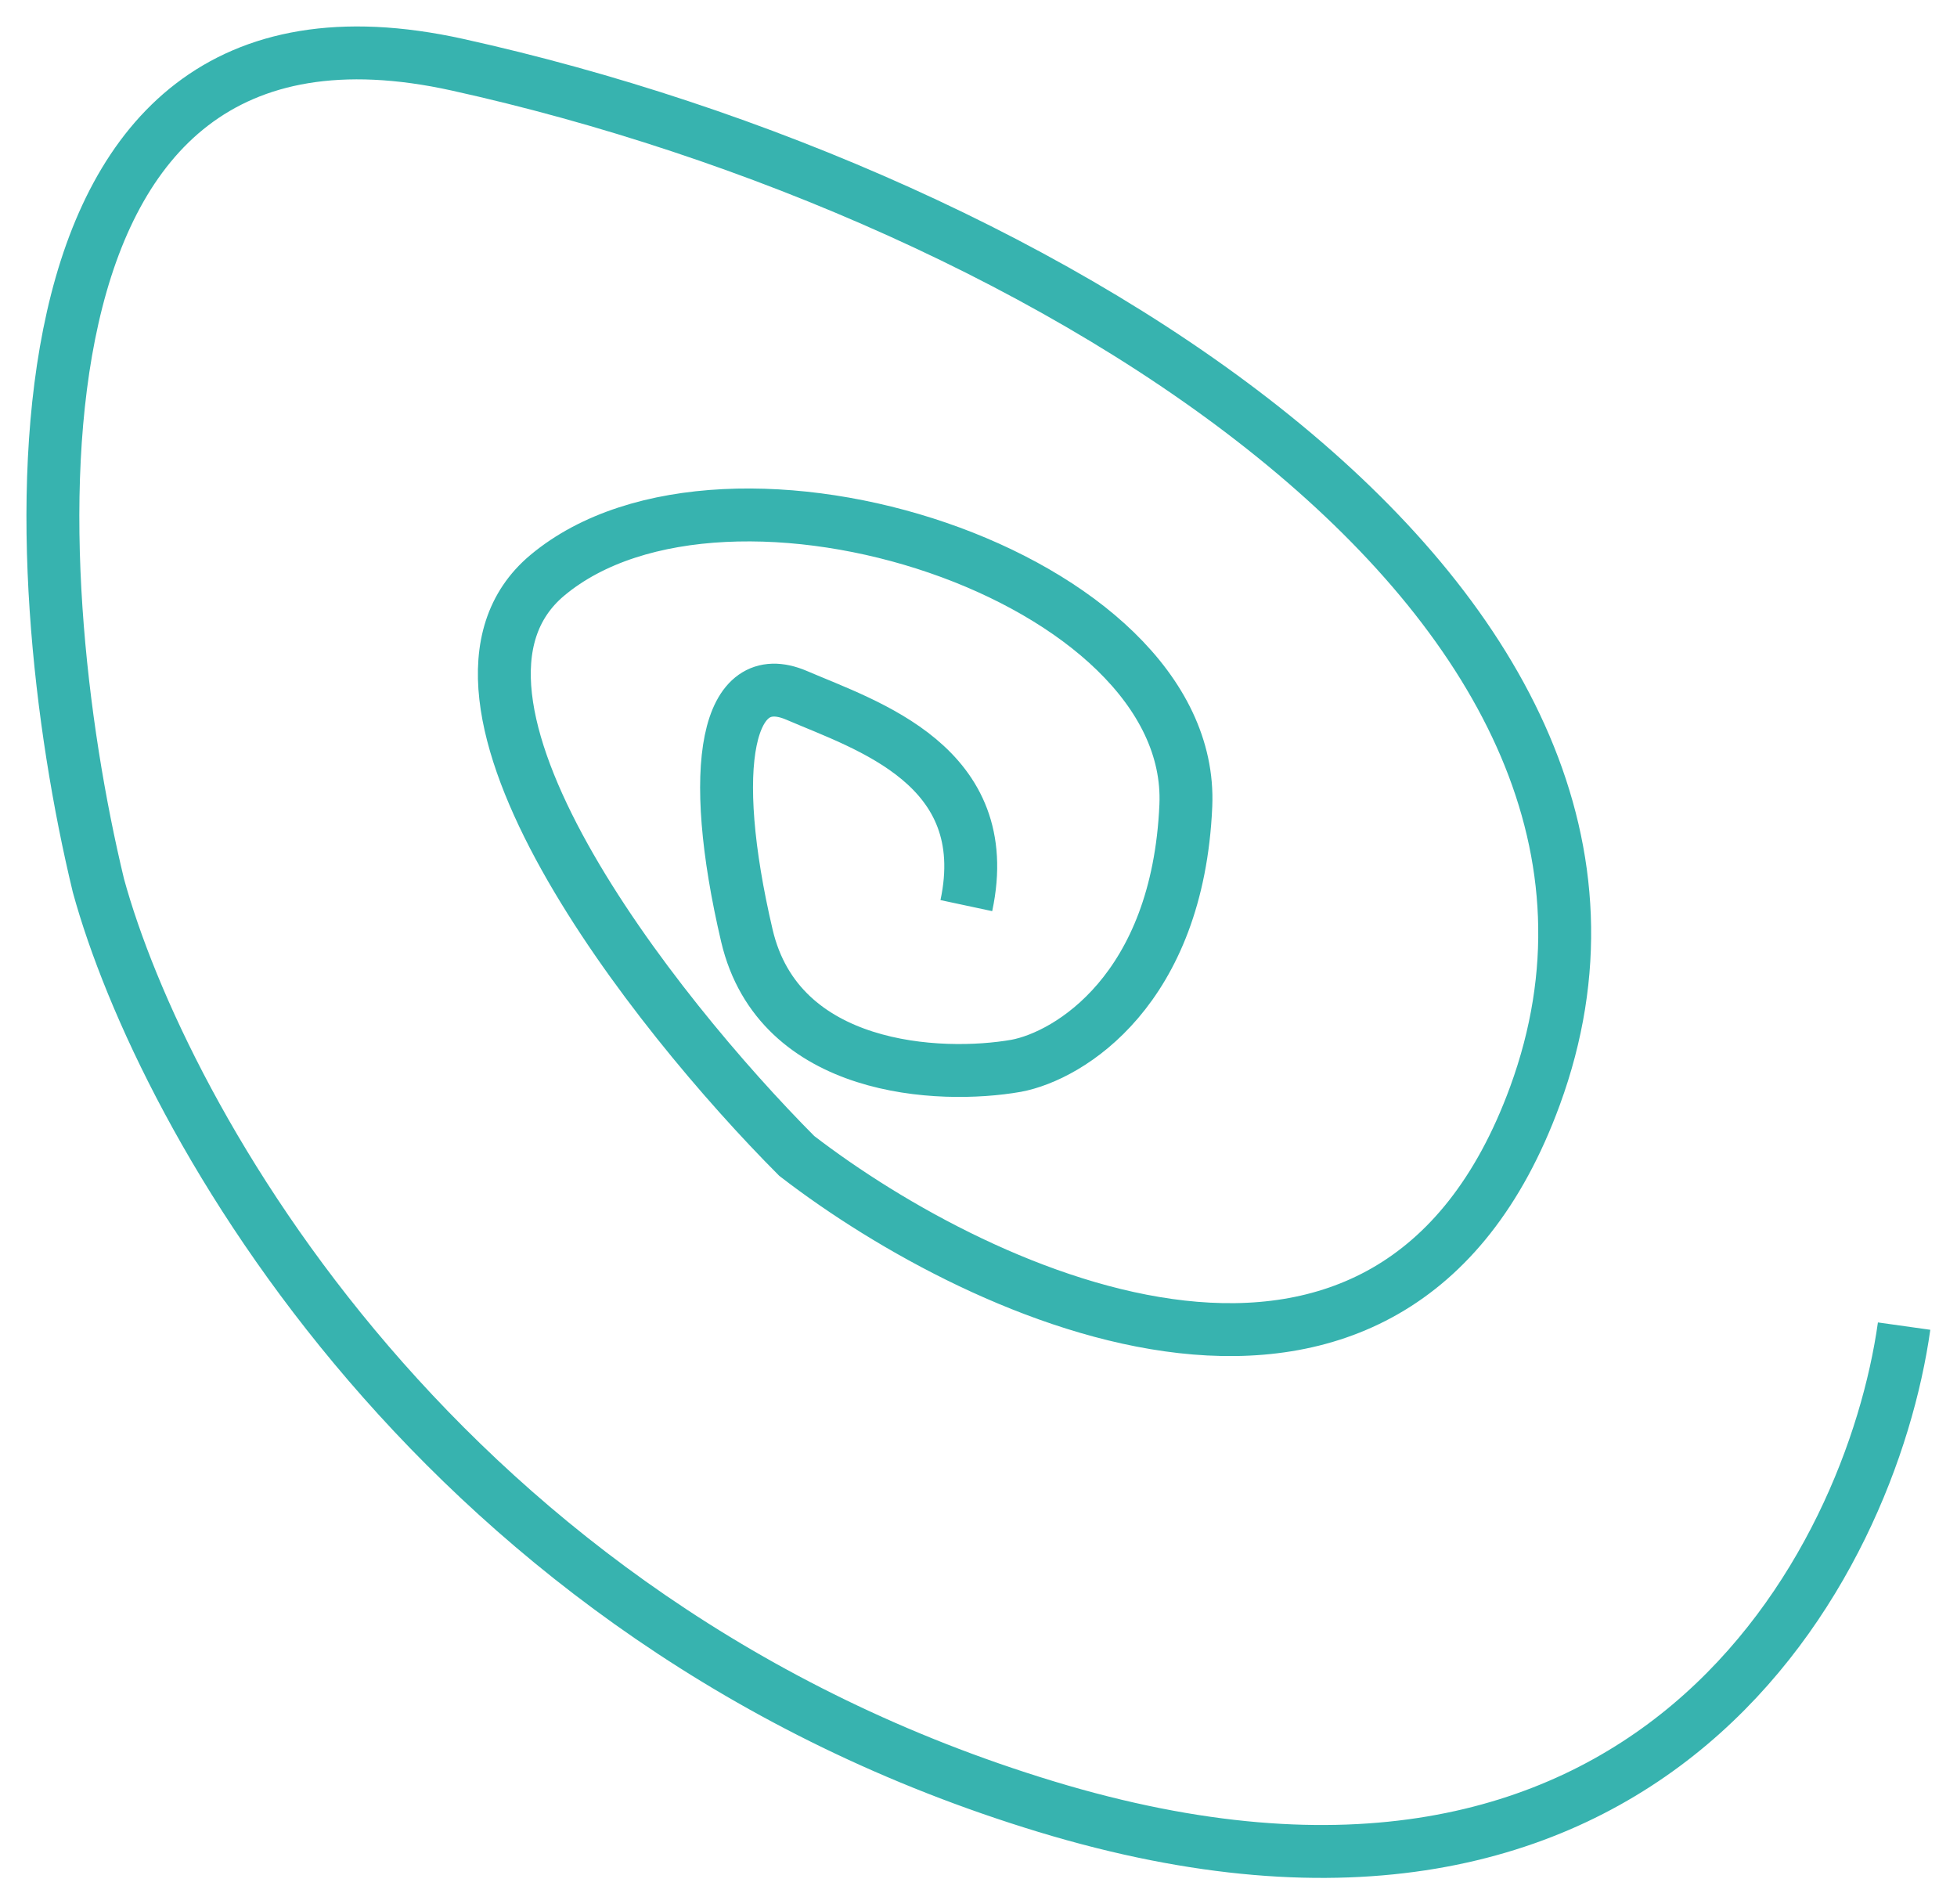 <svg width="37" height="36" viewBox="0 0 37 36" fill="none" xmlns="http://www.w3.org/2000/svg">
<path id="figure" d="M36 25.069C35.371 29.548 31.247 37.635 19.779 34.153C8.312 30.671 3.056 21.095 1.861 16.742C0.415 10.749 -0.251 -0.744 8.651 1.224C19.779 3.684 32.416 11.443 29.021 20.716C26.305 28.135 18.585 24.564 15.064 21.852C12.361 19.139 7.633 13.146 10.349 10.875C13.744 8.037 22.608 10.875 22.42 15.228C22.269 18.71 20.219 19.959 19.213 20.148C17.767 20.401 14.725 20.262 14.121 17.688C13.367 14.471 13.744 12.579 15.064 13.146C16.384 13.714 18.836 14.471 18.27 17.12" stroke="#37B3AF"/>
</svg>
